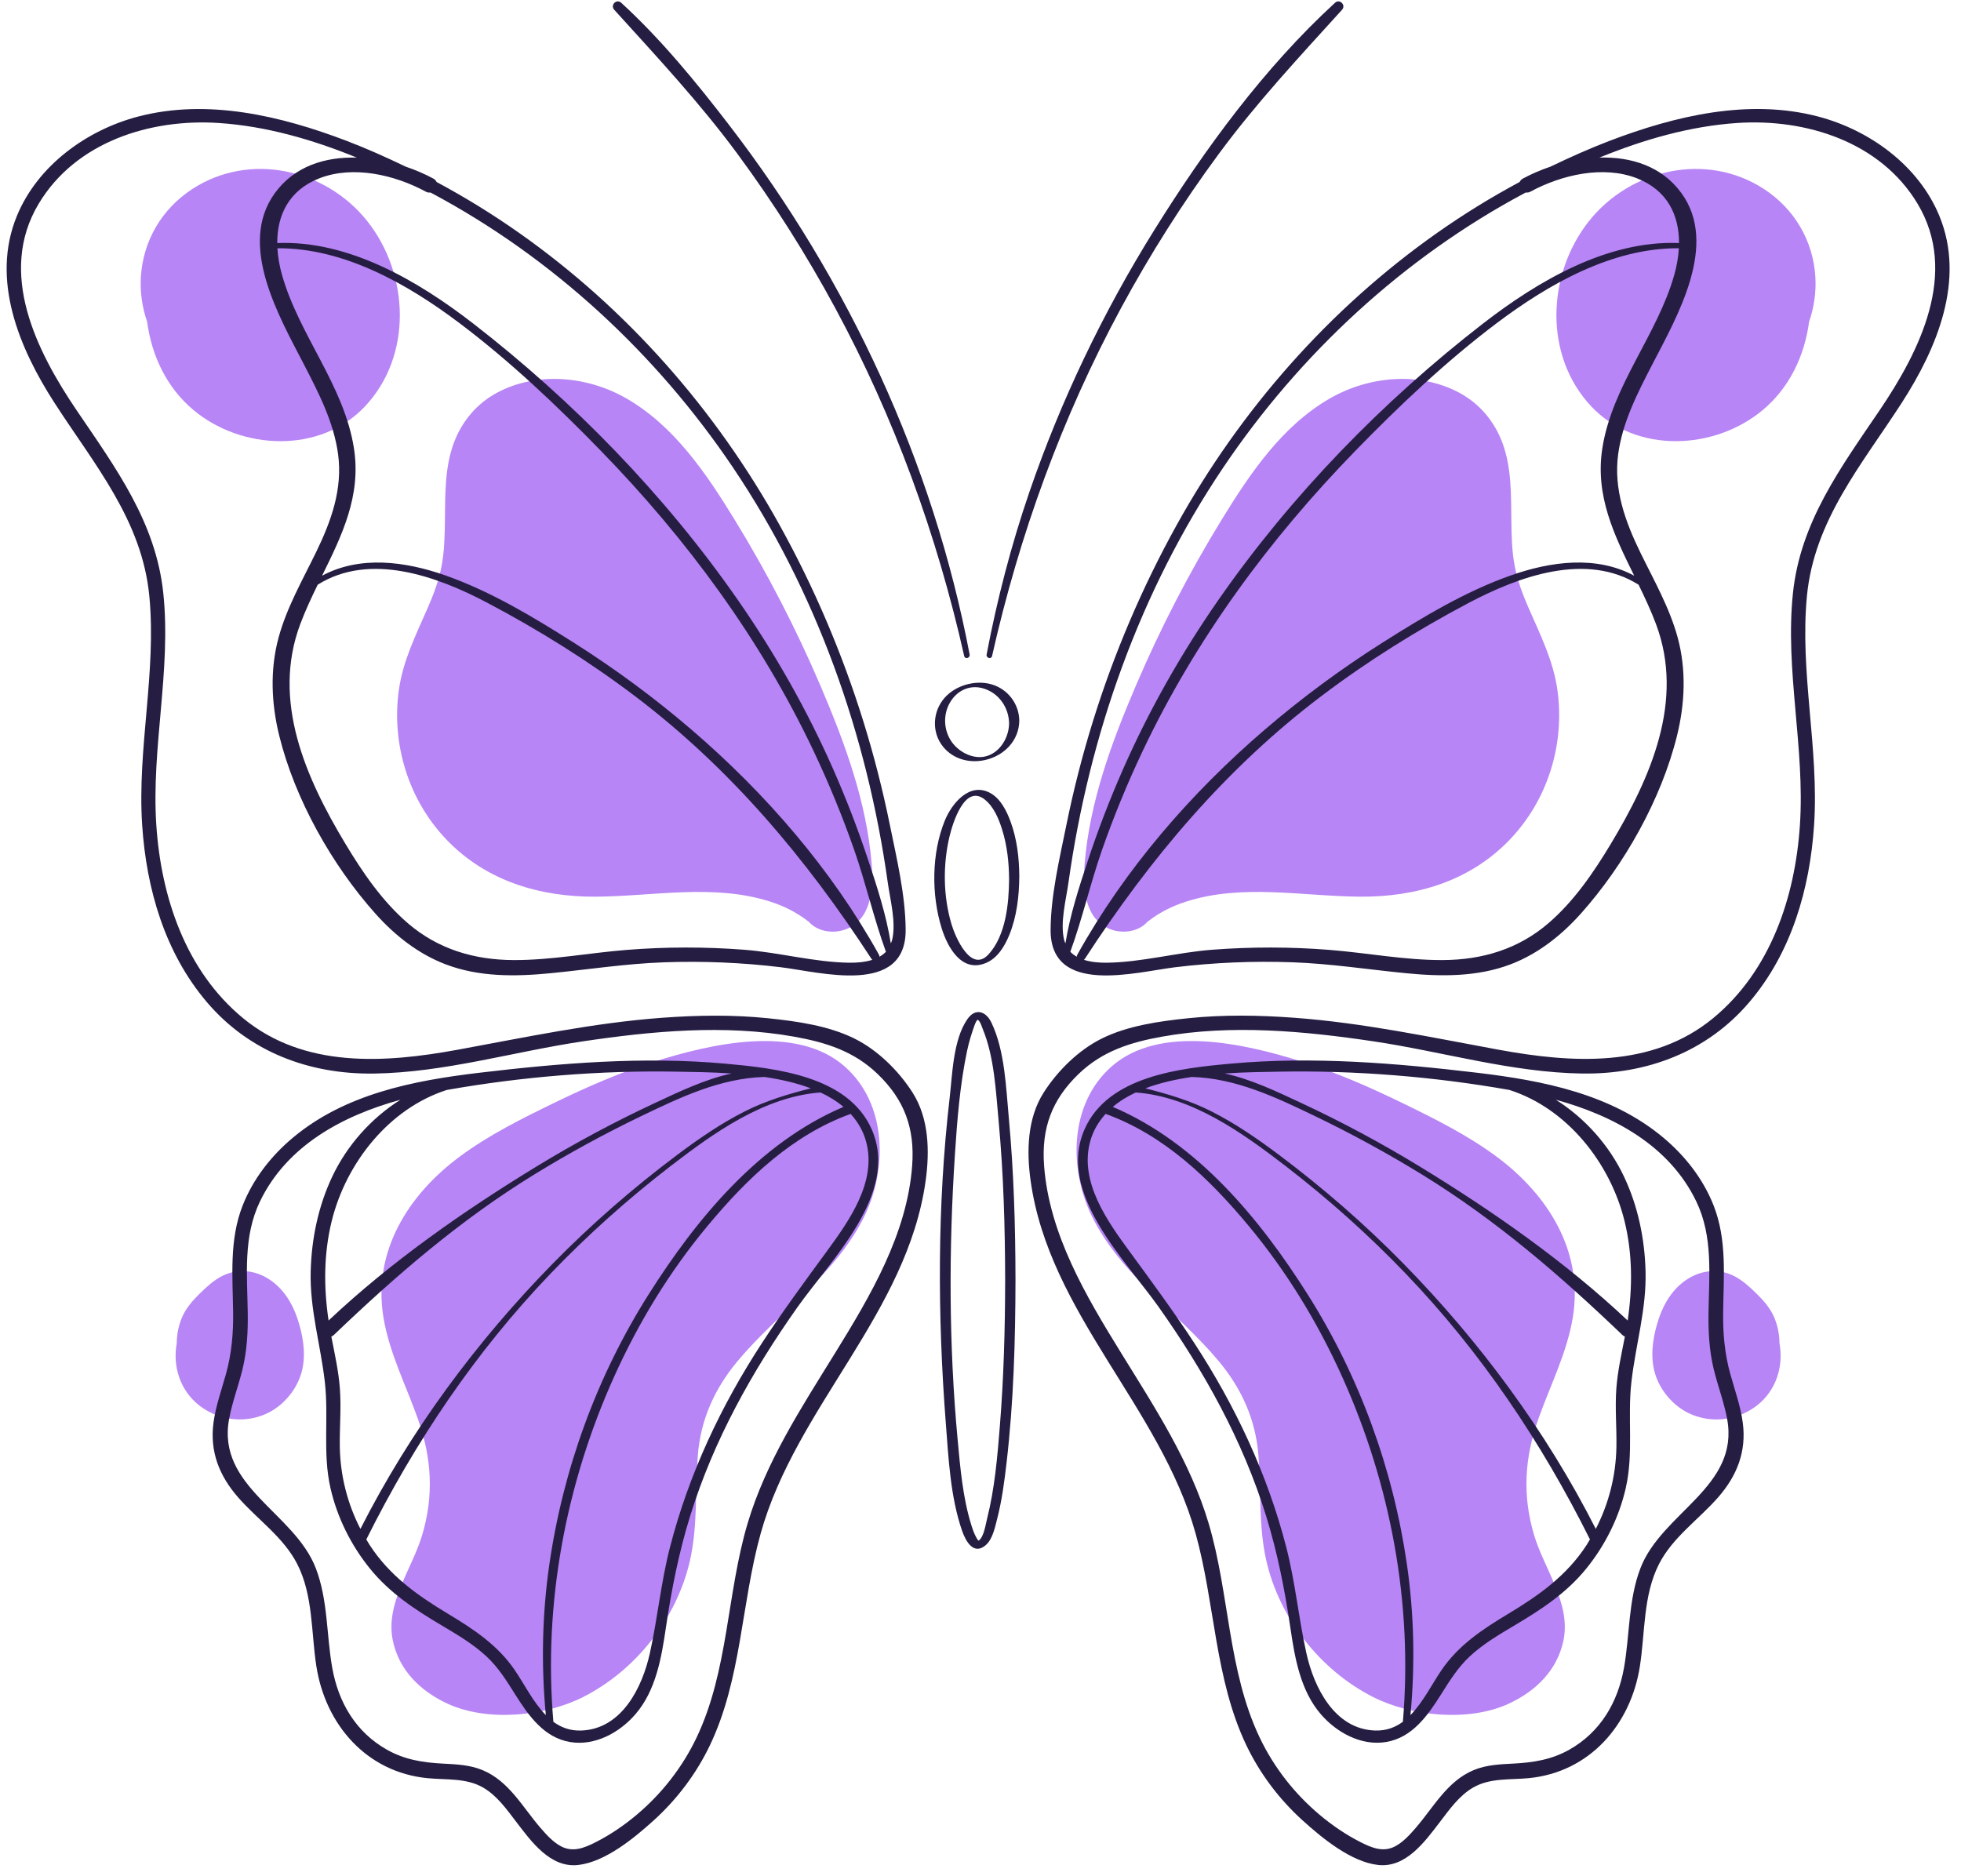 <svg width="139" height="133" viewBox="0 0 139 133" fill="none" xmlns="http://www.w3.org/2000/svg">
<path d="M59.891 75.621C56.446 72.564 50.338 74.017 46.422 75.249C43.969 76.02 41.601 77.059 39.292 78.181C36.979 79.305 34.642 80.467 32.572 82.005C28.936 84.707 26.417 88.706 27.175 93.365C27.588 95.9 28.778 98.204 29.627 100.605C30.6 103.359 30.765 106.009 29.924 108.827C29.203 111.242 27.292 113.681 27.846 116.311C28.288 118.413 29.798 119.885 31.71 120.773C34.541 122.089 38.648 121.682 41.377 120.285C45.1 118.38 47.976 114.717 48.905 110.635C49.463 108.185 49.267 105.668 49.462 103.182C49.662 100.64 50.649 98.452 52.274 96.502C55.186 93.007 59.235 90.392 61.276 86.209C62.909 82.859 62.868 78.263 59.891 75.621Z" fill="#B785F5"/>
<path d="M61.784 61.226C61.423 56.837 59.882 52.658 58.166 48.639C56.425 44.563 54.385 40.615 52.068 36.836C50.068 33.574 47.784 30.185 44.388 28.238C41.656 26.671 38.088 26.319 35.249 27.831C33.81 28.598 32.751 29.85 32.179 31.372C31.508 33.157 31.562 35.123 31.536 36.999C31.521 38.028 31.498 39.067 31.31 40.082C31.116 41.123 30.746 42.116 30.323 43.083C29.49 44.99 28.564 46.833 28.272 48.918C27.733 52.771 28.966 56.736 31.669 59.545C34.48 62.466 38.283 63.598 42.261 63.568C46.375 63.536 50.626 62.63 54.643 63.934C55.597 64.244 56.486 64.693 57.278 65.309C57.29 65.318 57.302 65.32 57.314 65.327C57.984 66.109 59.247 66.249 60.194 65.776C61.825 64.961 61.914 62.802 61.784 61.226Z" fill="#B785F5"/>
<path d="M26.045 15.693C23.104 11.972 17.701 10.745 13.626 13.403C11.478 14.804 10.144 17.062 9.986 19.624C9.92 20.702 10.079 21.794 10.43 22.814C10.749 25.204 11.803 27.464 13.702 29.059C17.118 31.926 22.696 32.188 25.873 28.808C29.257 25.207 29.011 19.446 26.045 15.693Z" fill="#B785F5"/>
<path d="M21.071 93.441C20.692 92.326 20.05 91.316 19.044 90.671C18.039 90.028 16.82 89.918 15.748 90.459C15.153 90.759 14.65 91.225 14.177 91.687C13.675 92.176 13.209 92.704 12.922 93.351C12.662 93.937 12.532 94.585 12.529 95.233C12.231 96.838 12.752 98.545 14.092 99.61C15.759 100.936 18.146 100.99 19.811 99.641C20.625 98.981 21.239 98.024 21.446 96.992C21.68 95.83 21.449 94.553 21.071 93.441Z" fill="#B785F5"/>
<path d="M64.683 77.453C63.7 75.916 62.227 74.455 60.584 73.636C58.729 72.711 56.482 72.399 54.442 72.187C51.943 71.928 49.418 71.969 46.915 72.154C42.021 72.516 37.259 73.536 32.444 74.418C27.26 75.369 21.558 75.75 17.228 72.181C13.165 68.832 11.419 63.601 11.08 58.493C10.715 52.996 12.151 47.52 11.574 42.04C11.043 37.002 8.19 33.159 5.434 29.091C2.582 24.883 -0.193 19.342 2.742 14.444C5.372 10.054 10.658 8.395 15.526 8.721C18.851 8.943 22.15 9.889 25.291 11.174C23.053 11.109 20.877 11.779 19.49 13.68C16.815 17.346 19.789 22.438 21.543 25.835C22.585 27.852 23.66 29.928 23.965 32.206C24.297 34.681 23.466 36.969 22.397 39.162C21.434 41.14 20.319 43.076 19.742 45.215C19.127 47.493 19.231 49.883 19.794 52.161C20.906 56.662 23.532 61.33 26.62 64.782C27.992 66.316 29.644 67.622 31.579 68.362C33.955 69.271 36.542 69.239 39.036 68.993C41.708 68.73 44.349 68.319 47.036 68.222C49.813 68.122 52.599 68.237 55.358 68.572C58.143 68.91 64.221 70.627 64.195 65.915C64.181 63.466 63.562 60.872 63.076 58.483C62.57 55.992 61.939 53.527 61.184 51.1C59.691 46.3 57.704 41.635 55.268 37.238C50.741 29.068 44.45 21.899 36.804 16.516C34.926 15.193 32.968 13.986 30.944 12.901C30.904 12.812 30.842 12.729 30.731 12.668C30.127 12.341 29.46 12.052 28.76 11.815C27.378 11.15 25.978 10.522 24.544 9.976C19.918 8.214 14.718 6.976 9.807 8.259C6.141 9.217 2.671 11.733 1.199 15.303C-0.673 19.841 1.369 24.694 3.856 28.55C6.675 32.92 10.07 36.875 10.585 42.265C11.102 47.673 9.718 53.069 10.077 58.493C10.377 63.025 11.686 67.548 14.673 71.056C17.676 74.581 21.934 76.173 26.509 76.108C31.502 76.037 36.391 74.557 41.307 73.826C46.219 73.095 51.372 72.611 56.297 73.494C58.55 73.898 60.53 74.523 62.208 76.138C64.104 77.964 64.854 79.982 64.656 82.638C64.295 87.494 61.689 91.879 59.191 95.925C56.814 99.776 54.291 103.627 52.99 108.004C51.507 112.992 51.638 118.445 49.366 123.2C48.365 125.295 46.911 127.154 45.136 128.649C44.249 129.396 43.269 130.067 42.233 130.593C41.448 130.991 40.626 131.341 39.775 130.895C39.202 130.594 38.731 130.07 38.312 129.585C37.046 128.121 36.085 126.274 34.211 125.492C33.31 125.116 32.348 125.076 31.387 125.027C29.971 124.953 28.686 124.751 27.433 124.045C25.219 122.798 23.983 120.686 23.549 118.23C23.135 115.886 23.25 113.432 22.386 111.179C20.865 107.215 15.342 105.42 16.241 100.588C16.464 99.387 16.907 98.24 17.193 97.055C17.511 95.738 17.582 94.399 17.561 93.048C17.521 90.379 17.229 87.668 18.424 85.181C20.331 81.214 24.289 79.089 28.383 77.966C26.304 79.275 24.594 81.205 23.55 83.414C22.558 85.512 22.082 87.818 22.022 90.132C21.952 92.828 22.722 95.323 23.025 97.972C23.313 100.49 22.855 103.01 23.428 105.508C23.905 107.586 24.878 109.54 26.217 111.196C27.626 112.939 29.415 114.107 31.321 115.239C32.412 115.887 33.515 116.538 34.454 117.401C35.314 118.191 35.911 119.159 36.527 120.138C37.458 121.616 38.555 123.185 40.405 123.497C42.167 123.794 43.92 122.83 45.043 121.525C46.499 119.832 46.886 117.52 47.201 115.384C47.596 112.702 48.116 110.064 48.919 107.472C50.582 102.105 53.304 97.228 56.536 92.657C58.896 89.319 63.783 84.583 61.785 80.054C60.116 76.269 54.971 75.728 51.398 75.405C45.591 74.881 39.719 75.367 33.946 76.054C29.272 76.61 24.446 77.559 20.744 80.668C19.206 81.959 17.935 83.589 17.198 85.466C16.24 87.905 16.492 90.49 16.524 93.049C16.542 94.538 16.417 95.964 16.018 97.402C15.7 98.55 15.29 99.676 15.132 100.863C14.86 102.901 15.541 104.621 16.87 106.143C18.255 107.731 20.096 108.971 21.072 110.886C22.202 113.101 22.051 115.73 22.425 118.129C23.07 122.269 25.985 125.64 30.302 126.06C31.635 126.19 33.051 126.032 34.255 126.732C35.238 127.304 35.925 128.285 36.601 129.169C37.655 130.547 39.007 132.436 40.979 132.215C42.908 131.998 44.956 130.303 46.344 129.046C47.984 127.56 49.352 125.749 50.309 123.752C52.57 119.032 52.532 113.687 53.917 108.717C56.415 99.758 64.302 93.099 65.612 83.709C65.902 81.618 65.853 79.283 64.683 77.453ZM52.749 67.33C49.977 67.117 47.19 67.12 44.419 67.341C41.745 67.554 39.085 68.073 36.396 68.062C33.612 68.051 31.046 67.288 28.916 65.456C27.095 63.889 25.717 61.871 24.488 59.827C21.672 55.147 19.239 49.684 21.287 44.234C21.644 43.284 22.075 42.364 22.519 41.452C26.232 39.123 30.99 40.855 34.562 42.743C38.209 44.671 41.722 46.862 45.011 49.353C51.792 54.487 57.158 60.884 61.775 67.984C61.792 68.01 61.813 68.026 61.834 68.045C61.323 68.208 60.75 68.256 60.219 68.25C57.736 68.22 55.233 67.52 52.749 67.33ZM62.339 67.825C62.338 67.778 62.329 67.728 62.3 67.676C58.923 61.609 54.263 56.232 49.005 51.719C46.392 49.477 43.618 47.428 40.71 45.585C37.832 43.76 34.812 41.936 31.586 40.798C28.728 39.79 25.515 39.368 22.83 40.814C24.229 37.965 25.613 35.162 25.09 31.793C24.395 27.317 21.198 23.773 19.985 19.474C19.808 18.848 19.7 18.217 19.665 17.601C24.382 17.566 28.906 20.146 32.568 22.906C36.149 25.604 39.471 28.753 42.594 31.963C48.689 38.226 53.91 45.312 57.66 53.224C58.744 55.51 59.708 57.851 60.543 60.24C61.375 62.619 61.935 65.108 62.796 67.474C62.664 67.616 62.507 67.728 62.339 67.825ZM51.951 33.137C57.871 41.927 61.461 52.103 62.928 62.573C63.101 63.807 63.536 65.416 63.232 66.649C63.211 66.735 63.173 66.804 63.143 66.882C62.823 64.877 62.175 62.886 61.543 60.979C60.823 58.809 60.001 56.673 59.081 54.58C57.225 50.357 54.938 46.327 52.306 42.54C47.157 35.13 40.669 28.455 33.537 22.932C29.658 19.929 24.734 17.025 19.653 17.231C19.643 15.255 20.478 13.487 22.629 12.644C25.036 11.7 28.001 12.403 30.192 13.592C30.303 13.652 30.409 13.66 30.51 13.647C30.534 13.66 30.558 13.672 30.582 13.684C39.169 18.259 46.523 25.079 51.951 33.137ZM24.091 98.43C23.998 97.189 23.722 95.973 23.486 94.754C23.546 94.731 23.605 94.697 23.66 94.644C28.087 90.407 32.612 86.498 37.847 83.278C40.321 81.756 42.876 80.363 45.493 79.104C48.252 77.777 51.082 76.435 54.187 76.349C55.329 76.518 56.455 76.771 57.473 77.155C55.856 77.565 54.299 78.027 52.789 78.791C51.101 79.645 49.537 80.722 48.025 81.855C44.889 84.205 41.926 86.78 39.183 89.579C33.759 95.114 29.058 101.472 25.548 108.388C24.621 106.586 24.119 104.602 24.086 102.561C24.066 101.184 24.195 99.806 24.091 98.43ZM36.474 118.379C35.276 116.628 33.584 115.505 31.794 114.43C29.597 113.111 27.61 111.706 26.196 109.519C26.114 109.393 26.043 109.262 25.966 109.134C29.402 102.245 33.684 95.863 39.018 90.298C41.667 87.535 44.526 84.983 47.559 82.648C50.604 80.304 54.192 77.736 58.159 77.449C58.762 77.73 59.311 78.067 59.787 78.47C53.807 81.015 49.361 86.402 45.965 91.779C42.304 97.576 39.913 104.149 38.935 110.933C38.425 114.471 38.357 118.034 38.688 121.588C37.791 120.675 37.153 119.371 36.474 118.379ZM58.571 88.757C57.016 90.881 55.454 93.001 54.013 95.206C51.094 99.675 48.825 104.509 47.489 109.688C46.849 112.17 46.615 114.709 46.063 117.204C45.526 119.631 44.066 122.595 41.184 122.683C40.406 122.707 39.769 122.462 39.224 122.063C38.509 113.695 40.084 105.25 43.527 97.605C45.258 93.762 47.453 90.156 50.15 86.913C52.931 83.568 56.136 80.475 60.294 78.968C60.794 79.52 61.185 80.163 61.394 80.943C62.162 83.801 60.168 86.575 58.571 88.757ZM47.987 75.974C49.046 75.994 50.408 76.005 51.855 76.102C49.973 76.509 48.119 77.404 46.46 78.177C43.564 79.526 40.744 81.039 38.017 82.704C32.845 85.861 27.71 89.449 23.29 93.615C22.941 91.264 22.942 88.872 23.517 86.547C24.533 82.438 27.581 78.582 31.669 77.271C37.009 76.327 42.585 75.875 47.987 75.974Z" fill="#261E42"/>
<path d="M77.389 86.21C79.43 90.393 83.479 93.008 86.391 96.503C88.016 98.453 89.003 100.641 89.202 103.183C89.398 105.669 89.202 108.185 89.759 110.636C90.688 114.718 93.564 118.381 97.287 120.286C100.016 121.683 104.123 122.09 106.954 120.774C108.865 119.886 110.375 118.413 110.818 116.312C111.372 113.682 109.461 111.244 108.74 108.828C107.899 106.01 108.063 103.36 109.037 100.606C109.886 98.205 111.077 95.902 111.489 93.366C112.247 88.708 109.729 84.708 106.092 82.006C104.022 80.468 101.684 79.306 99.372 78.182C97.062 77.059 94.694 76.021 92.242 75.25C88.326 74.018 82.218 72.564 78.773 75.622C75.795 78.263 75.754 82.859 77.389 86.21Z" fill="#B785F5"/>
<path d="M78.471 65.776C79.418 66.248 80.681 66.108 81.351 65.327C81.363 65.32 81.375 65.318 81.387 65.309C82.18 64.692 83.068 64.243 84.022 63.934C88.038 62.63 92.289 63.536 96.404 63.568C100.381 63.599 104.185 62.467 106.996 59.545C109.7 56.736 110.933 52.771 110.393 48.918C110.101 46.833 109.175 44.99 108.342 43.083C107.92 42.116 107.549 41.122 107.356 40.082C107.167 39.067 107.144 38.028 107.13 36.999C107.103 35.123 107.157 33.157 106.487 31.372C105.915 29.85 104.856 28.597 103.417 27.831C100.578 26.319 97.01 26.671 94.278 28.238C90.882 30.186 88.598 33.575 86.598 36.836C84.281 40.615 82.241 44.563 80.5 48.639C78.783 52.658 77.243 56.837 76.882 61.226C76.75 62.802 76.838 64.961 78.471 65.776Z" fill="#B785F5"/>
<path d="M112.789 28.807C115.966 32.188 121.544 31.925 124.96 29.058C126.86 27.463 127.913 25.204 128.232 22.813C128.584 21.793 128.743 20.701 128.676 19.623C128.518 17.061 127.185 14.803 125.036 13.402C120.961 10.744 115.558 11.971 112.617 15.692C109.652 19.446 109.406 25.207 112.789 28.807Z" fill="#B785F5"/>
<path d="M117.217 96.994C117.424 98.026 118.038 98.983 118.852 99.643C120.517 100.992 122.904 100.937 124.571 99.612C125.91 98.547 126.432 96.84 126.134 95.235C126.13 94.587 126 93.939 125.741 93.353C125.455 92.706 124.988 92.178 124.486 91.689C124.013 91.228 123.51 90.762 122.915 90.461C121.843 89.92 120.623 90.029 119.619 90.673C118.613 91.317 117.971 92.328 117.592 93.443C117.214 94.553 116.984 95.83 117.217 96.994Z" fill="#B785F5"/>
<path d="M73.052 83.707C74.362 93.097 82.249 99.756 84.747 108.715C86.133 113.686 86.094 119.03 88.355 123.75C89.312 125.747 90.679 127.558 92.32 129.044C93.708 130.302 95.756 131.997 97.685 132.213C99.657 132.434 101.009 130.545 102.063 129.167C102.739 128.283 103.426 127.302 104.409 126.73C105.612 126.03 107.029 126.187 108.362 126.058C112.68 125.638 115.594 122.267 116.239 118.127C116.613 115.728 116.463 113.099 117.592 110.884C118.568 108.969 120.409 107.729 121.794 106.141C123.123 104.618 123.803 102.899 123.532 100.861C123.374 99.674 122.964 98.549 122.646 97.4C122.247 95.962 122.121 94.536 122.14 93.047C122.172 90.487 122.424 87.903 121.466 85.464C120.729 83.587 119.457 81.957 117.92 80.666C114.217 77.557 109.391 76.608 104.717 76.052C98.944 75.365 93.072 74.878 87.265 75.403C83.692 75.725 78.548 76.267 76.878 80.052C74.881 84.581 79.767 89.317 82.128 92.655C85.36 97.226 88.082 102.103 89.744 107.47C90.547 110.063 91.067 112.701 91.462 115.382C91.777 117.519 92.164 119.83 93.62 121.523C94.742 122.827 96.496 123.792 98.258 123.495C100.108 123.183 101.205 121.614 102.136 120.136C102.752 119.157 103.349 118.19 104.209 117.399C105.148 116.536 106.251 115.885 107.342 115.237C109.248 114.105 111.036 112.937 112.446 111.194C113.785 109.538 114.758 107.584 115.235 105.506C115.808 103.008 115.35 100.488 115.638 97.97C115.941 95.322 116.711 92.826 116.641 90.13C116.581 87.816 116.105 85.511 115.113 83.412C114.069 81.203 112.358 79.273 110.28 77.964C114.374 79.087 118.332 81.212 120.239 85.179C121.434 87.666 121.142 90.377 121.102 93.046C121.082 94.397 121.153 95.735 121.47 97.053C121.756 98.238 122.199 99.385 122.422 100.586C123.32 105.418 117.797 107.213 116.277 111.177C115.413 113.43 115.528 115.884 115.114 118.228C114.68 120.684 113.444 122.796 111.23 124.043C109.977 124.749 108.692 124.951 107.276 125.025C106.315 125.075 105.353 125.114 104.452 125.49C102.578 126.273 101.617 128.119 100.351 129.583C99.932 130.068 99.461 130.592 98.888 130.893C98.037 131.34 97.215 130.99 96.431 130.591C95.395 130.065 94.415 129.395 93.527 128.647C91.752 127.152 90.298 125.292 89.297 123.198C87.025 118.443 87.156 112.99 85.673 108.002C84.372 103.624 81.849 99.774 79.472 95.923C76.974 91.877 74.369 87.492 74.007 82.636C73.809 79.98 74.559 77.962 76.455 76.136C78.133 74.52 80.113 73.895 82.366 73.492C87.291 72.609 92.444 73.093 97.356 73.824C102.272 74.556 107.161 76.035 112.154 76.106C116.729 76.171 120.987 74.579 123.99 71.054C126.978 67.547 128.286 63.023 128.586 58.491C128.945 53.067 127.561 47.672 128.078 42.263C128.593 36.874 131.987 32.919 134.807 28.548C137.294 24.692 139.336 19.84 137.464 15.301C135.992 11.731 132.523 9.216 128.856 8.257C123.945 6.973 118.745 8.212 114.119 9.974C112.685 10.52 111.286 11.149 109.904 11.813C109.204 12.05 108.537 12.339 107.933 12.666C107.822 12.726 107.76 12.81 107.72 12.899C105.696 13.984 103.738 15.191 101.86 16.514C94.215 21.898 87.923 29.066 83.396 37.236C80.96 41.633 78.973 46.299 77.48 51.098C76.725 53.525 76.094 55.99 75.588 58.481C75.103 60.87 74.483 63.463 74.469 65.913C74.443 70.625 80.52 68.908 83.306 68.57C86.065 68.235 88.851 68.12 91.628 68.22C94.316 68.317 96.956 68.728 99.628 68.991C102.122 69.237 104.709 69.268 107.085 68.36C109.02 67.62 110.672 66.313 112.044 64.78C115.132 61.328 117.758 56.66 118.87 52.159C119.433 49.881 119.537 47.492 118.922 45.213C118.344 43.075 117.23 41.138 116.267 39.16C115.199 36.968 114.368 34.679 114.699 32.204C115.004 29.926 116.079 27.849 117.121 25.833C118.875 22.436 121.849 17.343 119.174 13.678C117.787 11.777 115.611 11.106 113.373 11.172C116.514 9.887 119.812 8.942 123.137 8.719C128.004 8.393 133.291 10.052 135.921 14.442C138.856 19.34 136.08 24.881 133.229 29.089C130.473 33.156 127.619 36.999 127.089 42.038C126.512 47.518 127.947 52.994 127.582 58.491C127.243 63.599 125.497 68.83 121.434 72.179C117.104 75.748 111.402 75.367 106.218 74.416C101.403 73.533 96.641 72.514 91.747 72.152C89.245 71.967 86.719 71.925 84.221 72.185C82.181 72.397 79.934 72.709 78.079 73.634C76.436 74.453 74.963 75.915 73.98 77.451C72.81 79.283 72.761 81.618 73.052 83.707ZM78.446 68.25C77.915 68.256 77.341 68.208 76.831 68.045C76.851 68.026 76.873 68.01 76.89 67.984C81.506 60.883 86.873 54.486 93.654 49.353C96.944 46.862 100.456 44.671 104.103 42.743C107.674 40.855 112.433 39.122 116.146 41.452C116.59 42.363 117.021 43.284 117.378 44.234C119.426 49.684 116.993 55.147 114.177 59.827C112.947 61.871 111.57 63.889 109.748 65.456C107.618 67.288 105.052 68.051 102.268 68.062C99.579 68.073 96.919 67.554 94.245 67.341C91.474 67.12 88.686 67.118 85.915 67.33C83.43 67.52 80.927 68.22 78.446 68.25ZM75.867 67.473C76.728 65.107 77.287 62.619 78.12 60.239C78.956 57.851 79.92 55.51 81.004 53.223C84.754 45.311 89.975 38.225 96.07 31.962C99.193 28.752 102.516 25.603 106.097 22.905C109.759 20.146 114.282 17.565 119 17.6C118.965 18.216 118.857 18.846 118.68 19.473C117.467 23.772 114.27 27.316 113.575 31.792C113.052 35.162 114.435 37.964 115.835 40.813C113.15 39.368 109.937 39.789 107.079 40.797C103.852 41.935 100.833 43.76 97.954 45.584C95.046 47.427 92.272 49.476 89.66 51.718C84.401 56.231 79.742 61.608 76.365 67.675C76.336 67.727 76.327 67.776 76.326 67.824C76.156 67.728 75.999 67.616 75.867 67.473ZM108.082 13.683C108.106 13.67 108.13 13.658 108.154 13.646C108.254 13.659 108.36 13.652 108.472 13.591C110.663 12.402 113.629 11.699 116.036 12.643C118.187 13.487 119.021 15.254 119.011 17.23C113.931 17.024 109.006 19.928 105.127 22.931C97.994 28.453 91.507 35.129 86.357 42.539C83.725 46.326 81.438 50.356 79.582 54.579C78.662 56.672 77.84 58.808 77.121 60.978C76.488 62.886 75.84 64.876 75.52 66.881C75.49 66.803 75.453 66.734 75.431 66.648C75.127 65.415 75.562 63.806 75.735 62.572C77.202 52.103 80.791 41.926 86.712 33.136C92.14 25.079 99.495 18.259 108.082 13.683ZM114.575 102.561C114.542 104.602 114.04 106.586 113.113 108.388C109.603 101.472 104.902 95.114 99.478 89.579C96.735 86.78 93.772 84.205 90.636 81.855C89.124 80.722 87.56 79.645 85.872 78.791C84.362 78.027 82.805 77.566 81.188 77.155C82.206 76.771 83.332 76.518 84.474 76.349C87.58 76.435 90.409 77.776 93.168 79.104C95.785 80.363 98.34 81.756 100.814 83.278C106.05 86.498 110.575 90.406 115.001 94.644C115.056 94.697 115.116 94.731 115.175 94.754C114.939 95.973 114.663 97.189 114.57 98.43C114.469 99.806 114.598 101.184 114.575 102.561ZM99.977 121.588C100.308 118.034 100.24 114.471 99.73 110.933C98.753 104.149 96.362 97.575 92.7 91.779C89.303 86.402 84.858 81.015 78.878 78.47C79.354 78.067 79.902 77.73 80.506 77.449C84.473 77.736 88.061 80.304 91.106 82.648C94.139 84.983 96.998 87.534 99.647 90.298C104.981 95.862 109.262 102.244 112.699 109.134C112.622 109.262 112.55 109.393 112.469 109.519C111.055 111.706 109.068 113.111 106.871 114.43C105.08 115.506 103.389 116.629 102.191 118.379C101.511 119.371 100.872 120.675 99.977 121.588ZM77.269 80.942C77.478 80.162 77.869 79.518 78.369 78.967C82.527 80.475 85.732 83.567 88.513 86.912C91.209 90.155 93.405 93.761 95.136 97.604C98.579 105.249 100.154 113.694 99.439 122.062C98.894 122.462 98.257 122.706 97.479 122.682C94.597 122.593 93.137 119.629 92.6 117.203C92.048 114.709 91.814 112.169 91.174 109.687C89.838 104.509 87.57 99.675 84.65 95.205C83.21 93 81.647 90.88 80.092 88.756C78.495 86.575 76.501 83.801 77.269 80.942ZM106.995 77.271C111.083 78.582 114.13 82.438 115.146 86.547C115.721 88.872 115.722 91.263 115.373 93.615C110.954 89.45 105.818 85.862 100.646 82.704C97.919 81.039 95.099 79.526 92.203 78.177C90.545 77.405 88.691 76.509 86.809 76.102C88.256 76.005 89.618 75.993 90.677 75.974C96.078 75.875 101.654 76.327 106.995 77.271Z" fill="#261E42"/>
<path d="M71.526 51.283C71.513 52.238 70.949 53.256 70.008 53.579C69.085 53.896 68.011 53.365 67.471 52.609C66.893 51.8 66.832 50.701 67.319 49.835C67.804 48.972 68.702 48.524 69.67 48.795C70.78 49.105 71.511 50.149 71.526 51.283C71.528 51.411 72.253 51.301 72.25 51.089C72.234 49.9 71.44 48.855 70.298 48.519C69.141 48.178 67.715 48.582 66.928 49.501C66.154 50.406 66.037 51.748 66.708 52.747C67.395 53.772 68.638 54.144 69.813 53.883C71.166 53.582 72.23 52.517 72.25 51.089C72.252 50.967 71.529 51.067 71.526 51.283Z" fill="#261E42"/>
<path d="M70.32 46.507C72.25 37.921 75.279 29.579 79.465 21.832C81.515 18.038 83.827 14.385 86.387 10.914C89.066 7.282 92.1 4.031 95.124 0.696C95.428 0.361 94.961 -0.108 94.627 0.199C89.62 4.791 85.396 10.563 81.818 16.31C78.187 22.14 75.191 28.392 72.962 34.89C71.674 38.644 70.675 42.502 69.934 46.4C69.886 46.651 70.263 46.761 70.32 46.507Z" fill="#261E42"/>
<path d="M68.73 46.401C66.139 32.779 60.139 19.871 51.701 8.889C49.363 5.846 46.87 2.797 44.037 0.199C43.702 -0.108 43.236 0.361 43.54 0.696C46.564 4.031 49.598 7.282 52.277 10.914C54.837 14.385 57.149 18.037 59.199 21.832C63.385 29.579 66.414 37.921 68.344 46.507C68.401 46.761 68.777 46.652 68.73 46.401Z" fill="#261E42"/>
<path d="M71.526 62.322C71.513 64.042 71.3 66.318 70.069 67.657C68.834 69 67.73 66.471 67.45 65.538C66.851 63.545 66.825 61.297 67.309 59.278C67.534 58.341 68.38 55.584 69.775 56.661C70.44 57.174 70.797 58.051 71.038 58.828C71.39 59.957 71.517 61.143 71.526 62.322C71.527 62.506 72.252 62.381 72.25 62.128C72.24 60.813 72.087 59.477 71.628 58.238C71.35 57.486 70.925 56.62 70.19 56.218C68.726 55.417 67.467 56.961 66.975 58.162C66.023 60.485 66.008 63.436 66.75 65.816C67.172 67.169 68.166 68.962 69.855 68.281C70.7 67.941 71.209 67.096 71.538 66.289C72.074 64.976 72.239 63.536 72.25 62.128C72.252 61.947 71.528 62.067 71.526 62.322Z" fill="#261E42"/>
<path d="M71.247 90.787C71.242 94.209 71.148 97.634 70.876 101.047C70.701 103.25 70.511 105.507 69.968 107.657C69.867 108.056 69.745 108.947 69.382 109.21C69.211 109.333 69.547 109.315 69.368 109.223C69.303 109.189 69.23 109.045 69.196 108.985C69.04 108.706 68.939 108.402 68.844 108.097C68.242 106.159 68.065 104.055 67.878 102.045C67.256 95.356 67.248 88.556 67.686 81.855C67.846 79.405 68.041 76.922 68.546 74.514C68.682 73.864 68.872 73.25 69.098 72.628C69.127 72.548 69.21 72.358 69.281 72.306C69.458 72.177 69.108 72.209 69.295 72.293C69.478 72.375 69.591 72.782 69.658 72.946C70.48 74.934 70.588 77.358 70.784 79.47C71.134 83.232 71.241 87.013 71.247 90.787C71.247 91.162 71.981 91.05 71.98 90.73C71.974 86.91 71.862 83.083 71.509 79.278C71.308 77.115 71.232 74.494 70.273 72.493C69.889 71.691 69.144 71.433 68.576 72.243C67.559 73.693 67.507 76.163 67.313 77.837C66.428 85.452 66.452 93.286 67.043 100.921C67.236 103.421 67.369 106.146 68.2 108.537C68.453 109.266 69.018 110.279 69.871 109.54C70.36 109.117 70.523 108.291 70.676 107.698C71.016 106.384 71.194 105.025 71.35 103.679C71.848 99.386 71.973 95.047 71.98 90.729C71.981 90.356 71.248 90.467 71.247 90.787Z" fill="#261E42"/>
</svg>
